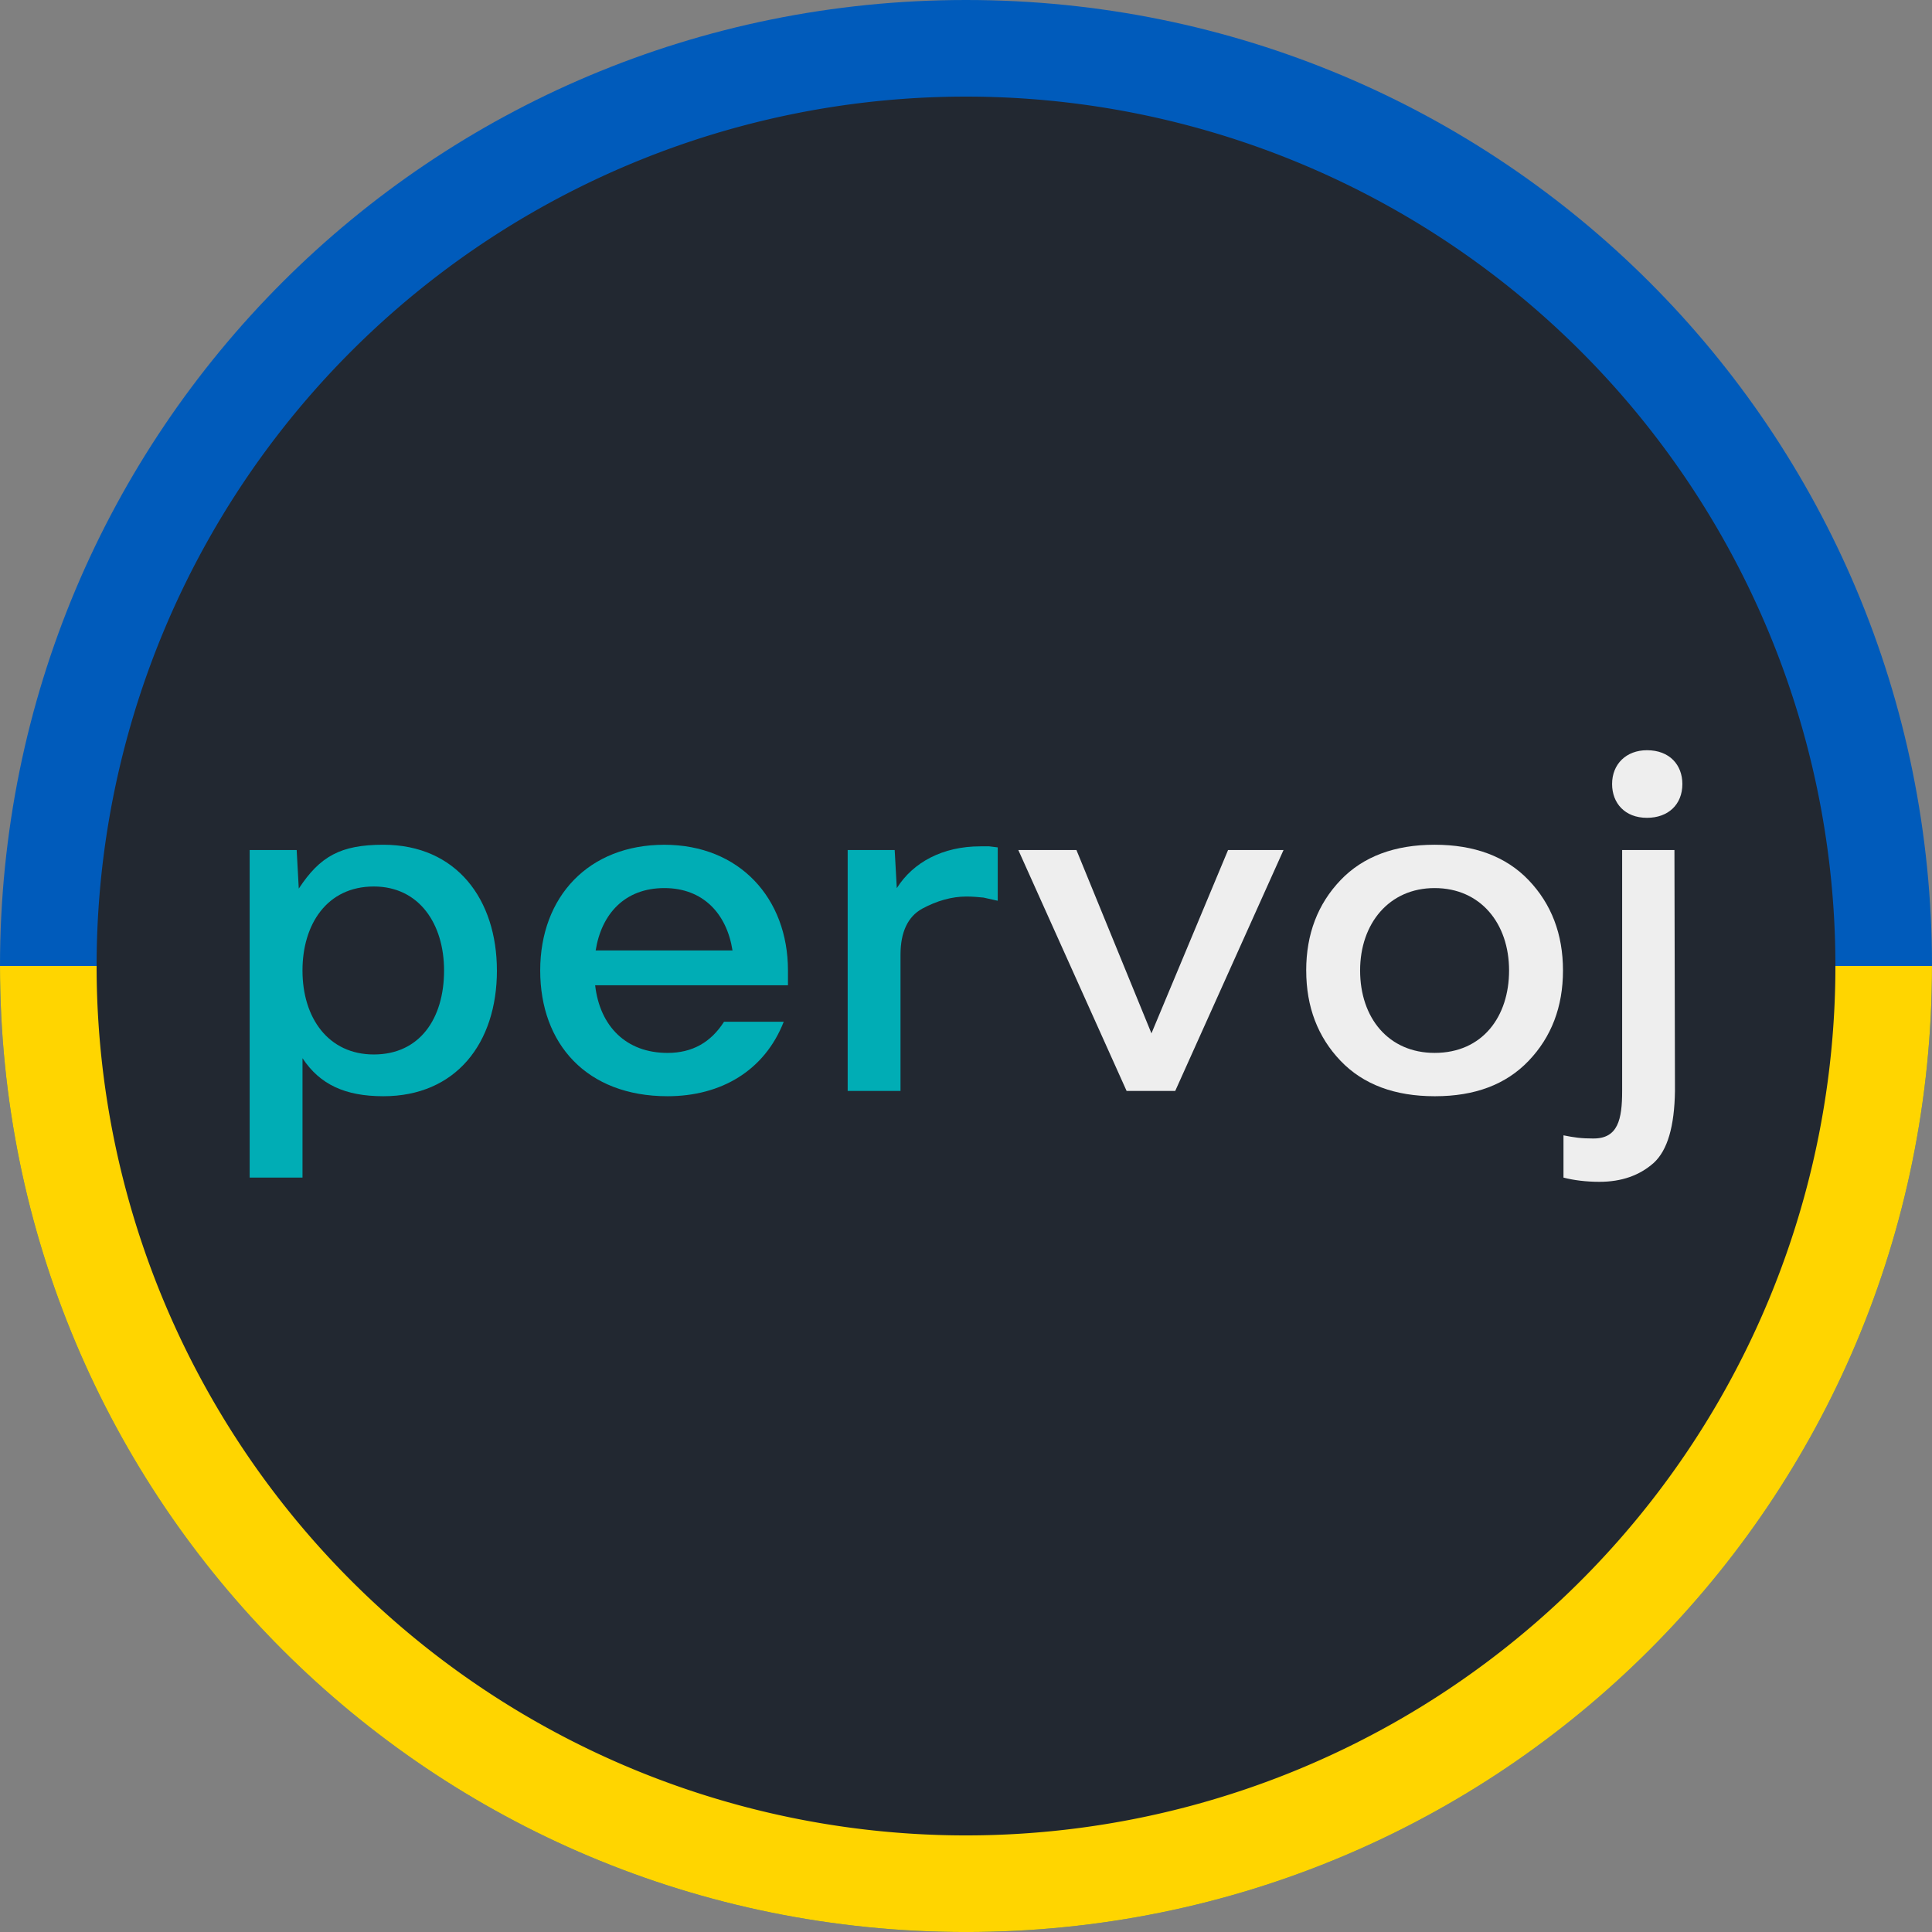 <?xml version="1.0" encoding="UTF-8" standalone="no"?>
<!-- Created with Inkscape (http://www.inkscape.org/) -->

<svg
   width="300"
   height="300"
   viewBox="0 0 79.375 79.375"
   version="1.1"
   id="svg5"
   inkscape:version="1.2 (dc2aedaf03, 2022-05-15)"
   sodipodi:docname="circle-ua.svg"
   inkscape:export-filename="circle-ua.png"
   inkscape:export-xdpi="96"
   inkscape:export-ydpi="96"
   xmlns:inkscape="http://www.inkscape.org/namespaces/inkscape"
   xmlns:sodipodi="http://sodipodi.sourceforge.net/DTD/sodipodi-0.dtd"
   xmlns="http://www.w3.org/2000/svg"
   xmlns:svg="http://www.w3.org/2000/svg">
  <rect x="0" y="0" width="79.375" height="79.375" fill="#808080" stroke="none"/>
  <sodipodi:namedview
     id="namedview7"
     pagecolor="#ffffff"
     bordercolor="#666666"
     borderopacity="1.0"
     inkscape:pageshadow="2"
     inkscape:pageopacity="0.0"
     inkscape:pagecheckerboard="0"
     inkscape:document-units="px"
     showgrid="false"
     units="px"
     width="300px"
     inkscape:zoom="1.3040817"
     inkscape:cx="93.169009"
     inkscape:cy="161.03286"
     inkscape:window-width="1366"
     inkscape:window-height="731"
     inkscape:window-x="0"
     inkscape:window-y="0"
     inkscape:window-maximized="1"
     inkscape:current-layer="layer1"
     inkscape:showpageshadow="2"
     inkscape:deskcolor="#d1d1d1" />
  <defs
     id="defs2">
    <clipPath
       clipPathUnits="userSpaceOnUse"
       id="clipPath302">
      <path
         id="path304"
         style="fill:#26a269;stroke-width:2.646;paint-order:markers fill stroke"
         d="M 39.688,3.9999999e-6 C 61.674,3.9999999e-6 79.375,17.701 79.375,39.688 c 0,21.987 -17.701,39.688 -39.688,39.688 C 17.701,79.375 0,61.674 0,39.688 0,17.701 17.701,3.9999999e-6 39.688,3.9999999e-6 Z" />
    </clipPath>
    <clipPath
       clipPathUnits="userSpaceOnUse"
       id="clipPath306">
      <path
         id="path308"
         style="fill:#26a269;stroke-width:2.646;paint-order:markers fill stroke"
         d="M 39.688,3.9999999e-6 C 61.674,3.9999999e-6 79.375,17.701 79.375,39.688 c 0,21.987 -17.701,39.688 -39.688,39.688 C 17.701,79.375 0,61.674 0,39.688 0,17.701 17.701,3.9999999e-6 39.688,3.9999999e-6 Z" />
    </clipPath>
  </defs>
  <g
     inkscape:label="Vrstva 1"
     inkscape:groupmode="layer"
     id="layer1">
    <g
       id="g326">
      <g
         id="g312">
        <path
           id="path1146"
           style="fill:#005bbb;fill-opacity:1;stroke-width:0.841"
           d="M 0,1e-6 H 79.375 V 79.375 H 0 Z"
           clip-path="url(#clipPath302)" />
        <path
           id="path1148"
           style="fill:#ffd500;fill-opacity:1;stroke-width:0.595"
           d="m 0,39.688 h 79.375 v 39.688 H 0 Z"
           clip-path="url(#clipPath306)" />
      </g>
      <g
         id="g1111"
         transform="matrix(0.9,0,0,0.9,3.969,3.969)">
        <path
           id="path144"
           style="opacity:1;fill:#222831;stroke-width:0;stroke-linecap:round;stroke-linejoin:round"
           d="M 79.375,39.688 A 39.688,39.688 0 0 1 39.688,79.375 39.688,39.688 0 0 1 0,39.688 39.688,39.688 0 0 1 39.688,0 39.688,39.688 0 0 1 79.375,39.688 Z" />
        <g
           aria-label="pervoj"
           id="text9996"
           style="font-size:24.694px;line-height:1.25;font-family:'Helmet Neue';-inkscape-font-specification:'Helmet Neue, Normal';stroke-width:0.265">
          <path
             d="m 18.273,39.892 c 0,-3.231 -1.833,-5.74 -5.185,-5.74 -1.953,0 -2.894,0.531 -3.859,2.002 L 9.133,34.394 H 6.987 v 14.952 h 2.412 v -5.45 c 0.796,1.206 1.953,1.736 3.69,1.736 3.304,0 5.185,-2.412 5.185,-5.74 z m -8.875,0 c 0,-2.098 1.109,-3.834 3.256,-3.834 2.074,0 3.207,1.712 3.207,3.834 0,2.195 -1.109,3.834 -3.207,3.834 -2.074,0 -3.256,-1.664 -3.256,-3.834 z"
             style="font-weight:bold;fill:#00adb5"
             id="path826" />
          <path
             d="m 20.25,39.892 c 0,3.352 2.122,5.74 5.812,5.74 2.46,0 4.437,-1.182 5.305,-3.4 h -2.725 c -0.603,0.941 -1.447,1.423 -2.58,1.423 -1.881,0 -3.087,-1.206 -3.304,-3.087 h 8.802 v -0.675 c 0,-3.304 -2.219,-5.74 -5.643,-5.74 -3.449,0 -5.667,2.363 -5.667,5.74 z m 8.778,-0.916 h -6.246 c 0.265,-1.664 1.326,-2.846 3.135,-2.846 1.76,0 2.846,1.158 3.111,2.846 z"
             style="font-weight:bold;fill:#00adb5"
             id="path828" />
          <path
             d="m 36.528,36.13 -0.096,-1.736 h -2.146 v 10.997 h 2.412 v -6.222 c 0,-1.037 0.338,-1.736 0.989,-2.098 0.675,-0.362 1.35,-0.555 2.026,-0.555 0.265,0 0.531,0.024 0.772,0.048 l 0.651,0.145 v -2.436 l -0.386,-0.048 h -0.41 c -1.712,0 -3.063,0.723 -3.81,1.905 z"
             style="font-weight:bold;fill:#00adb5"
             id="path830" />
          <path
             d="m 47.019,45.391 h 2.219 l 4.944,-10.997 h -2.532 l -3.497,8.368 -3.424,-8.368 h -2.653 z"
             style="fill:#eeeeee"
             id="path832" />
          <path
             d="m 55.218,39.892 c 0,1.664 0.531,3.039 1.568,4.124 1.037,1.085 2.484,1.616 4.293,1.616 h 0.024 c 1.809,0 3.231,-0.531 4.268,-1.616 1.037,-1.085 1.568,-2.46 1.568,-4.124 0,-1.664 -0.531,-3.039 -1.568,-4.124 -1.037,-1.085 -2.484,-1.616 -4.293,-1.616 -1.809,0 -3.256,0.531 -4.293,1.616 -1.037,1.085 -1.568,2.46 -1.568,4.124 z m 9.26,0 c 0,2.098 -1.206,3.762 -3.4,3.762 -2.098,0 -3.4,-1.592 -3.4,-3.762 0,-2.146 1.326,-3.762 3.4,-3.762 2.098,0 3.4,1.616 3.4,3.762 z"
             style="fill:#eeeeee"
             id="path834" />
          <path
             d="m 69.181,31.38 c 0,0.868 0.579,1.543 1.592,1.543 0.965,0 1.616,-0.603 1.616,-1.543 0,-0.868 -0.579,-1.543 -1.616,-1.543 -0.941,0 -1.592,0.627 -1.592,1.543 z m -0.844,16.182 c -0.579,0 -0.892,-0.048 -1.375,-0.145 v 1.929 c 0.458,0.121 1.037,0.193 1.64,0.193 1.013,0 1.833,-0.289 2.484,-0.868 0.627,-0.579 0.941,-1.664 0.965,-3.28 l -0.024,-10.997 h -2.387 v 10.997 c 0,1.302 -0.193,2.17 -1.302,2.17 z"
             style="fill:#eeeeee"
             id="path836" />
        </g>
      </g>
    </g>
  </g>
</svg>
